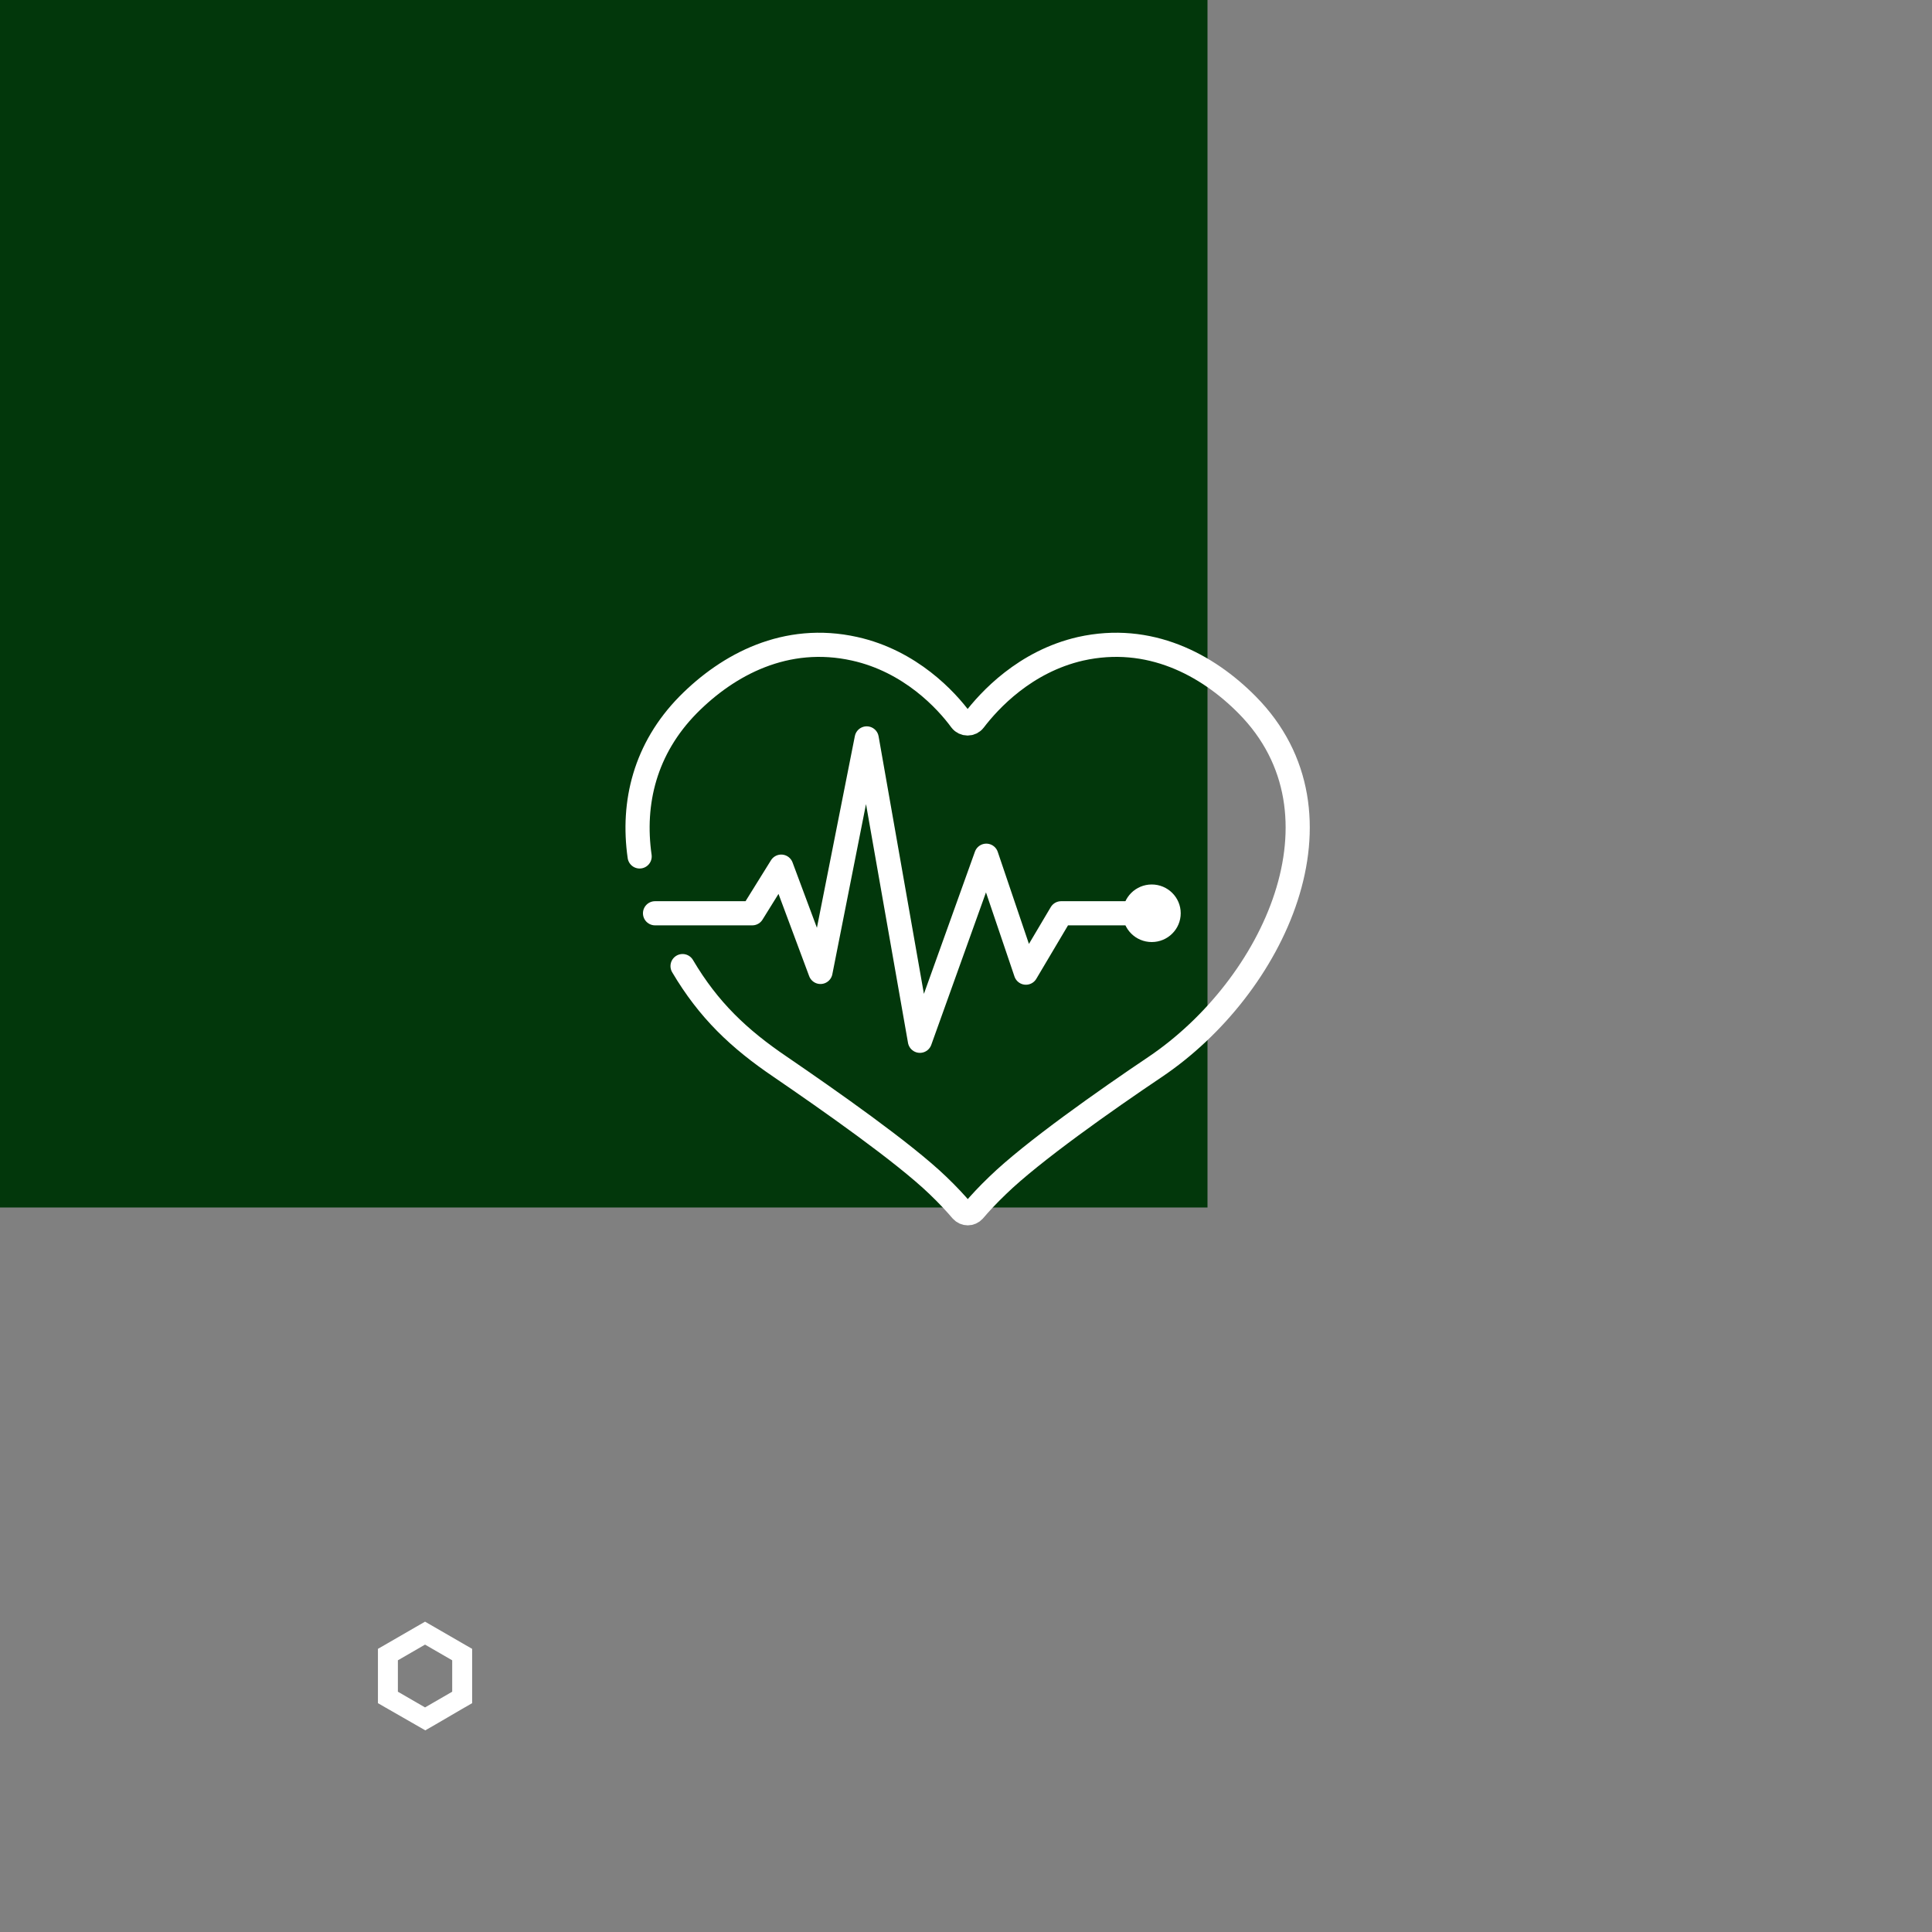 <svg width="800" height="800" xmlns="http://www.w3.org/2000/svg" fill="none">
  <rect width="100%" height="100%" fill="#808080" stroke="none"/>
  <rect height="500" width="500" fill="#02370b9"/>
  <path d="m176,671.5l-4.127,2.374l-11.246,6.502l-4.127,2.374l0,22.5l4.127,2.374l11.349,6.502l4.127,2.374l4.127,-2.374l11.143,-6.502l4.127,-2.374l0,-22.5l-4.127,-2.374l-11.246,-6.502l-4.127,-2.374zm-11.246,29.002l0,-13.004l11.246,-6.503l11.246,6.503l0,13.004l-11.246,6.503l-11.246,-6.503z" fill="white" id="svg_3"/>
  <path d="m264.86,354.632c-3.19,-22.325 2.278,-44.651 20.051,-62.753c16.558,-16.744 40.559,-29.566 68.965,-23.231c23.09,5.129 37.977,21.27 44.053,29.567c1.367,1.81 4.101,1.81 5.468,0c6.229,-8.146 20.963,-24.287 44.053,-29.567c28.406,-6.335 52.407,6.487 68.965,23.231c44.812,45.255 10.937,116.908 -38.128,149.944c-20.204,13.577 -50.889,35.148 -65.168,49.026c-4.101,3.922 -7.443,7.542 -9.874,10.408c-1.367,1.509 -3.645,1.509 -5.012,0c-2.431,-2.866 -5.773,-6.486 -9.874,-10.408c-14.279,-13.727 -45.116,-35.299 -65.168,-49.026c-17.165,-11.615 -29.773,-23.532 -40.558,-41.785" stroke="white" stroke-width="10" stroke-miterlimit="10" stroke-linecap="round" stroke-linejoin="round" id="svg_6"/>
  <path d="m271.236,378.167l40.255,0l12,-19.309l16.254,43.596l19.14,-96.695l22.027,125.205l27.495,-76.631l16.405,48.422l14.583,-24.588l37.521,0" stroke="white" stroke-width="10" stroke-miterlimit="10" stroke-linecap="round" stroke-linejoin="round" id="svg_7"/>
  <path d="m476.913,390.08c6.626,0 11.997,-5.335 11.997,-11.917c0,-6.581 -5.371,-11.917 -11.997,-11.917c-6.626,0 -11.997,5.336 -11.997,11.917c0,6.582 5.371,11.917 11.997,11.917z" fill="white" id="svg_8"/>
  <rect id="svg_11" height="2.778" width="2.778" y="450.28" x="-52.777" fill="white"/>
</svg>